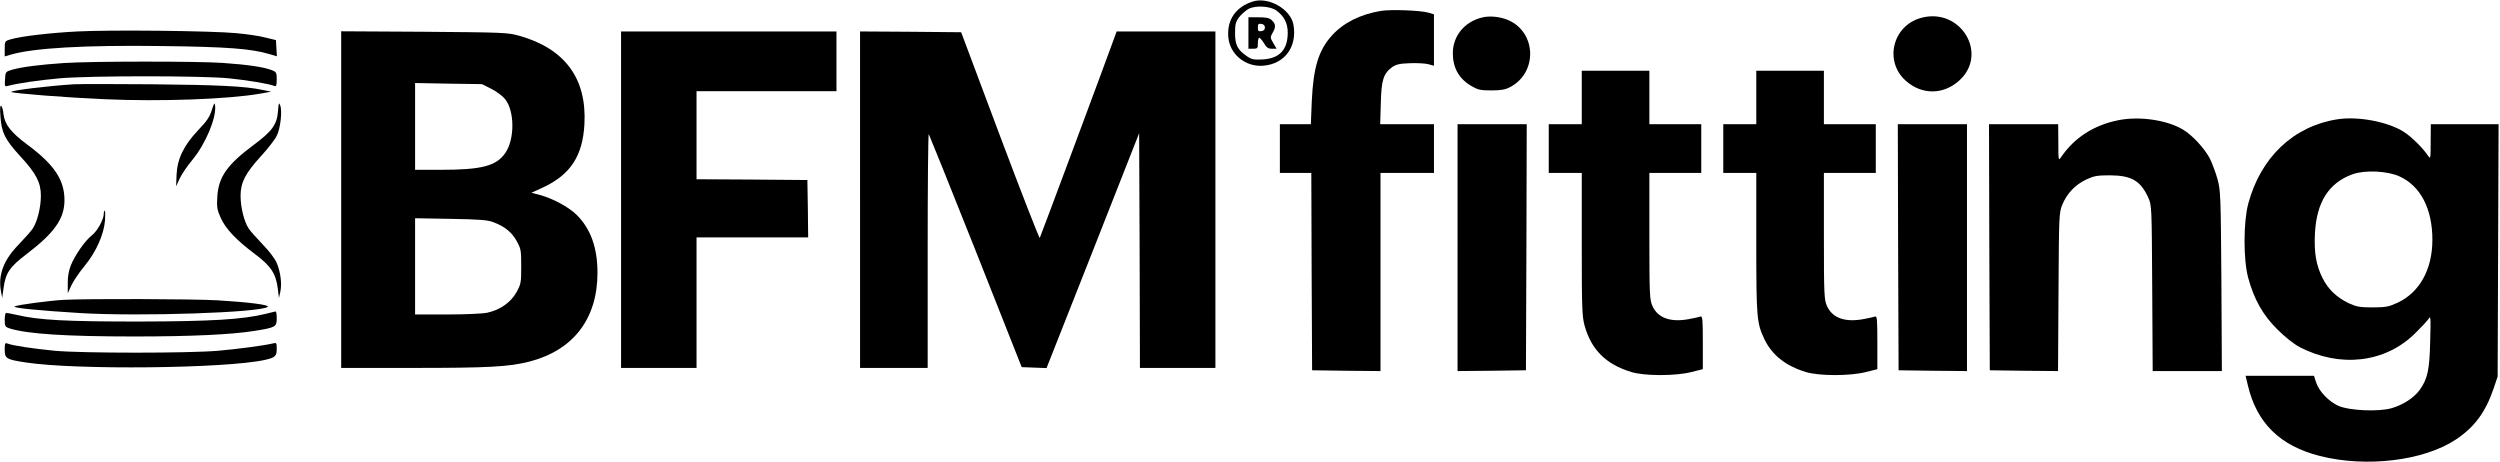 <?xml version="1.0" standalone="no"?>
<!DOCTYPE svg PUBLIC "-//W3C//DTD SVG 20010904//EN"
 "http://www.w3.org/TR/2001/REC-SVG-20010904/DTD/svg10.dtd">
<svg version="1.0" xmlns="http://www.w3.org/2000/svg"
 width="1590pt" height="294pt" viewBox="0 0 1590 294"
 preserveAspectRatio="xMidYMid meet">

<g transform="translate(0,294) scale(0.1,-0.1)"
fill="#000000" stroke="none">
<path d="M7970 2931 c-110 -34 -167 -116 -158 -227 9 -109 109 -191 222 -182
138 11 218 122 192 263 -19 97 -157 176 -256 146z m148 -58 c49 -36 72 -81 72
-140 0 -110 -52 -165 -160 -171 -55 -3 -70 0 -99 20 -60 41 -76 71 -76 147 0
58 4 73 27 103 15 19 42 42 60 52 45 23 138 17 176 -11z"/>
<path d="M7940 2730 l0 -100 30 0 c28 0 30 3 30 35 0 19 4 35 9 35 5 0 18 -16
30 -35 16 -28 27 -35 50 -35 l30 0 -21 36 c-20 34 -20 37 -5 64 22 37 21 56
-3 80 -16 16 -33 20 -85 20 l-65 0 0 -100z m105 35 c0 -13 -8 -21 -22 -23 -19
-3 -23 1 -23 23 0 22 4 26 23 23 14 -2 22 -10 22 -23z"/>
<path d="M8784 2871 c-133 -22 -241 -76 -315 -159 -84 -94 -116 -203 -126
-414 l-6 -148 -99 0 -98 0 0 -155 0 -155 100 0 100 0 2 -627 3 -628 218 -3
217 -2 0 630 0 630 170 0 170 0 0 155 0 155 -171 0 -171 0 4 133 c3 148 17
190 72 230 24 17 48 23 112 25 44 2 97 -1 117 -6 l37 -10 0 163 0 164 -37 11
c-50 14 -235 21 -299 11z"/>
<path d="M9427 2829 c-113 -27 -187 -118 -187 -227 0 -94 39 -163 118 -209 41
-24 57 -28 127 -28 63 0 89 5 121 22 173 92 166 345 -11 424 -52 23 -120 30
-168 18z"/>
<path d="M12217 2826 c-180 -50 -235 -275 -97 -399 101 -91 239 -91 340 0 190
171 8 469 -243 399z"/>
<path d="M493 2740 c-174 -9 -356 -30 -425 -50 -37 -11 -38 -12 -38 -60 l0
-49 33 10 c146 44 477 63 974 56 412 -5 562 -17 676 -51 l48 -14 -3 51 -3 52
-66 16 c-36 10 -119 22 -185 28 -157 15 -793 22 -1011 11z"/>
<path d="M2170 1671 l0 -1071 459 0 c476 0 608 7 737 40 280 72 434 272 434
565 0 159 -43 279 -131 367 -52 52 -155 107 -239 129 l-50 13 78 36 c171 81
248 199 259 400 16 291 -124 481 -416 563 -72 20 -102 21 -603 25 l-528 3 0
-1070z m955 704 c32 -16 72 -46 88 -66 61 -77 61 -257 0 -343 -57 -82 -151
-106 -410 -106 l-163 0 0 276 0 276 213 -4 212 -3 60 -30z m15 -849 c71 -27
115 -63 146 -119 27 -48 29 -59 29 -162 0 -104 -2 -113 -31 -165 -36 -64 -105
-112 -186 -129 -27 -6 -141 -11 -253 -11 l-205 0 0 306 0 306 228 -4 c184 -3
235 -7 272 -22z"/>
<path d="M3950 1670 l0 -1070 240 0 240 0 0 415 0 415 355 0 355 0 -2 183 -3
182 -352 3 -353 2 0 280 0 280 445 0 445 0 0 190 0 190 -685 0 -685 0 0 -1070z"/>
<path d="M5470 1670 l0 -1070 215 0 215 0 0 747 c0 410 3 743 7 740 3 -4 138
-339 299 -744 l292 -738 79 -3 79 -3 295 747 294 747 3 -746 2 -747 240 0 240
0 0 1070 0 1070 -314 0 -314 0 -10 -27 c-43 -121 -474 -1278 -479 -1286 -3 -5
-117 287 -253 649 l-247 659 -321 3 -322 2 0 -1070z"/>
<path d="M405 2539 c-148 -10 -268 -25 -326 -42 -44 -13 -44 -13 -47 -61 -3
-47 -2 -48 20 -42 57 16 195 36 328 48 193 17 900 17 1075 0 118 -12 254 -34
291 -49 11 -4 14 5 14 41 0 44 -2 48 -32 60 -47 19 -152 35 -313 46 -163 11
-835 11 -1010 -1z"/>
<path d="M10060 2320 l0 -170 -105 0 -105 0 0 -155 0 -155 105 0 105 0 0 -453
c0 -408 2 -459 18 -518 43 -154 136 -246 297 -295 84 -26 283 -26 383 0 l72
18 0 170 c0 144 -2 169 -14 165 -8 -3 -43 -11 -77 -17 -116 -21 -195 8 -229
83 -18 39 -20 69 -20 445 l0 402 165 0 165 0 0 155 0 155 -165 0 -165 0 0 170
0 170 -215 0 -215 0 0 -170z"/>
<path d="M11170 2320 l0 -170 -105 0 -105 0 0 -155 0 -155 105 0 105 0 0 -445
c0 -476 3 -509 51 -611 48 -101 135 -171 264 -210 84 -26 283 -26 383 0 l72
18 0 170 c0 144 -2 169 -14 165 -8 -3 -43 -11 -77 -17 -116 -21 -195 8 -229
83 -18 39 -20 69 -20 445 l0 402 165 0 165 0 0 155 0 155 -165 0 -165 0 0 170
0 170 -215 0 -215 0 0 -170z"/>
<path d="M470 2404 c-163 -10 -407 -40 -398 -49 9 -9 360 -36 593 -46 357 -16
784 0 988 35 l72 13 -55 11 c-110 24 -284 32 -705 36 -236 2 -459 2 -495 0z"/>
<path d="M1347 2240 c-13 -43 -32 -71 -85 -126 -92 -97 -134 -182 -139 -284
l-3 -75 23 50 c13 28 50 82 82 120 83 101 152 266 143 343 -3 23 -6 18 -21
-28z"/>
<path d="M1768 2233 c-6 -84 -37 -127 -151 -212 -173 -128 -227 -206 -235
-332 -4 -68 -1 -84 22 -135 32 -71 100 -142 219 -231 100 -75 132 -123 144
-220 l7 -58 9 40 c11 51 1 128 -24 185 -11 25 -50 77 -88 115 -37 39 -78 84
-89 101 -29 43 -52 135 -52 209 0 84 31 144 129 251 45 49 90 107 101 130 24
48 36 158 22 194 -8 21 -10 16 -14 -37z"/>
<path d="M3 2197 c7 -102 30 -146 127 -252 100 -108 130 -166 130 -250 0 -74
-23 -166 -52 -209 -11 -17 -52 -62 -89 -101 -96 -98 -132 -194 -113 -297 l8
-43 8 59 c13 100 39 138 147 220 177 135 241 225 241 343 0 129 -65 226 -236
353 -105 78 -144 128 -152 195 -2 25 -9 48 -15 52 -7 4 -8 -19 -4 -70z"/>
<path d="M13475 2176 c-157 -31 -282 -111 -367 -236 -16 -24 -17 -21 -17 93
l-1 117 -220 0 -220 0 2 -782 3 -783 217 -3 217 -2 3 502 c3 494 3 504 25 558
29 70 82 126 153 159 47 22 68 26 150 26 136 -1 193 -34 242 -140 23 -50 23
-51 26 -577 l3 -528 220 0 220 0 -3 573 c-4 547 -5 575 -25 649 -12 42 -34
100 -48 129 -33 64 -114 152 -173 186 -102 60 -274 85 -407 59z"/>
<path d="M14864 2181 c-278 -44 -486 -242 -565 -536 -31 -115 -32 -354 -1
-470 37 -138 94 -239 186 -330 48 -48 105 -93 141 -112 257 -134 545 -101 734
86 37 36 75 77 85 91 16 24 16 18 12 -140 -4 -184 -17 -240 -66 -309 -37 -51
-106 -96 -179 -117 -82 -24 -269 -16 -339 15 -62 28 -123 92 -142 150 l-13 41
-218 0 -217 0 14 -59 c56 -240 203 -386 458 -451 296 -75 661 -31 866 105 117
78 187 172 238 320 l27 80 3 803 3 802 -216 0 -215 0 -1 -112 c0 -109 -1 -112
-17 -88 -34 50 -105 120 -153 151 -102 65 -292 101 -425 80z m397 -363 c134
-61 209 -206 209 -403 0 -189 -82 -336 -223 -401 -54 -25 -74 -29 -157 -29
-82 0 -103 4 -151 26 -78 37 -133 90 -169 163 -40 82 -53 160 -47 281 10 200
89 323 240 377 78 28 222 21 298 -14z"/>
<path d="M9270 1365 l0 -785 218 2 217 3 3 783 2 782 -220 0 -220 0 0 -785z"/>
<path d="M12072 1368 l3 -783 218 -3 217 -2 0 785 0 785 -220 0 -220 0 2 -782z"/>
<path d="M660 1580 c0 -35 -41 -110 -75 -136 -42 -32 -109 -127 -135 -193 -13
-33 -20 -74 -19 -114 l0 -62 23 50 c13 28 51 84 85 125 73 89 121 197 129 288
2 34 2 62 -2 62 -3 0 -6 -9 -6 -20z"/>
<path d="M405 1033 c-90 -5 -296 -32 -312 -42 -17 -9 153 -26 416 -42 378 -23
1157 3 1194 40 12 12 -120 29 -318 41 -154 9 -833 11 -980 3z"/>
<path d="M1690 944 c-146 -36 -344 -48 -810 -49 -460 0 -629 9 -768 41 -35 8
-67 14 -73 14 -5 0 -9 -20 -9 -44 0 -41 2 -45 32 -55 112 -35 356 -51 793 -51
362 0 613 12 761 35 138 22 144 26 144 80 0 25 -3 45 -7 44 -5 -1 -33 -7 -63
-15z"/>
<path d="M30 716 c0 -56 9 -62 132 -81 317 -49 1275 -39 1523 16 66 15 75 24
75 71 0 37 -2 40 -23 34 -54 -13 -223 -36 -352 -47 -186 -16 -860 -16 -1035 0
-136 13 -270 33 -302 46 -16 6 -18 1 -18 -39z"/>
</g>
</svg>
